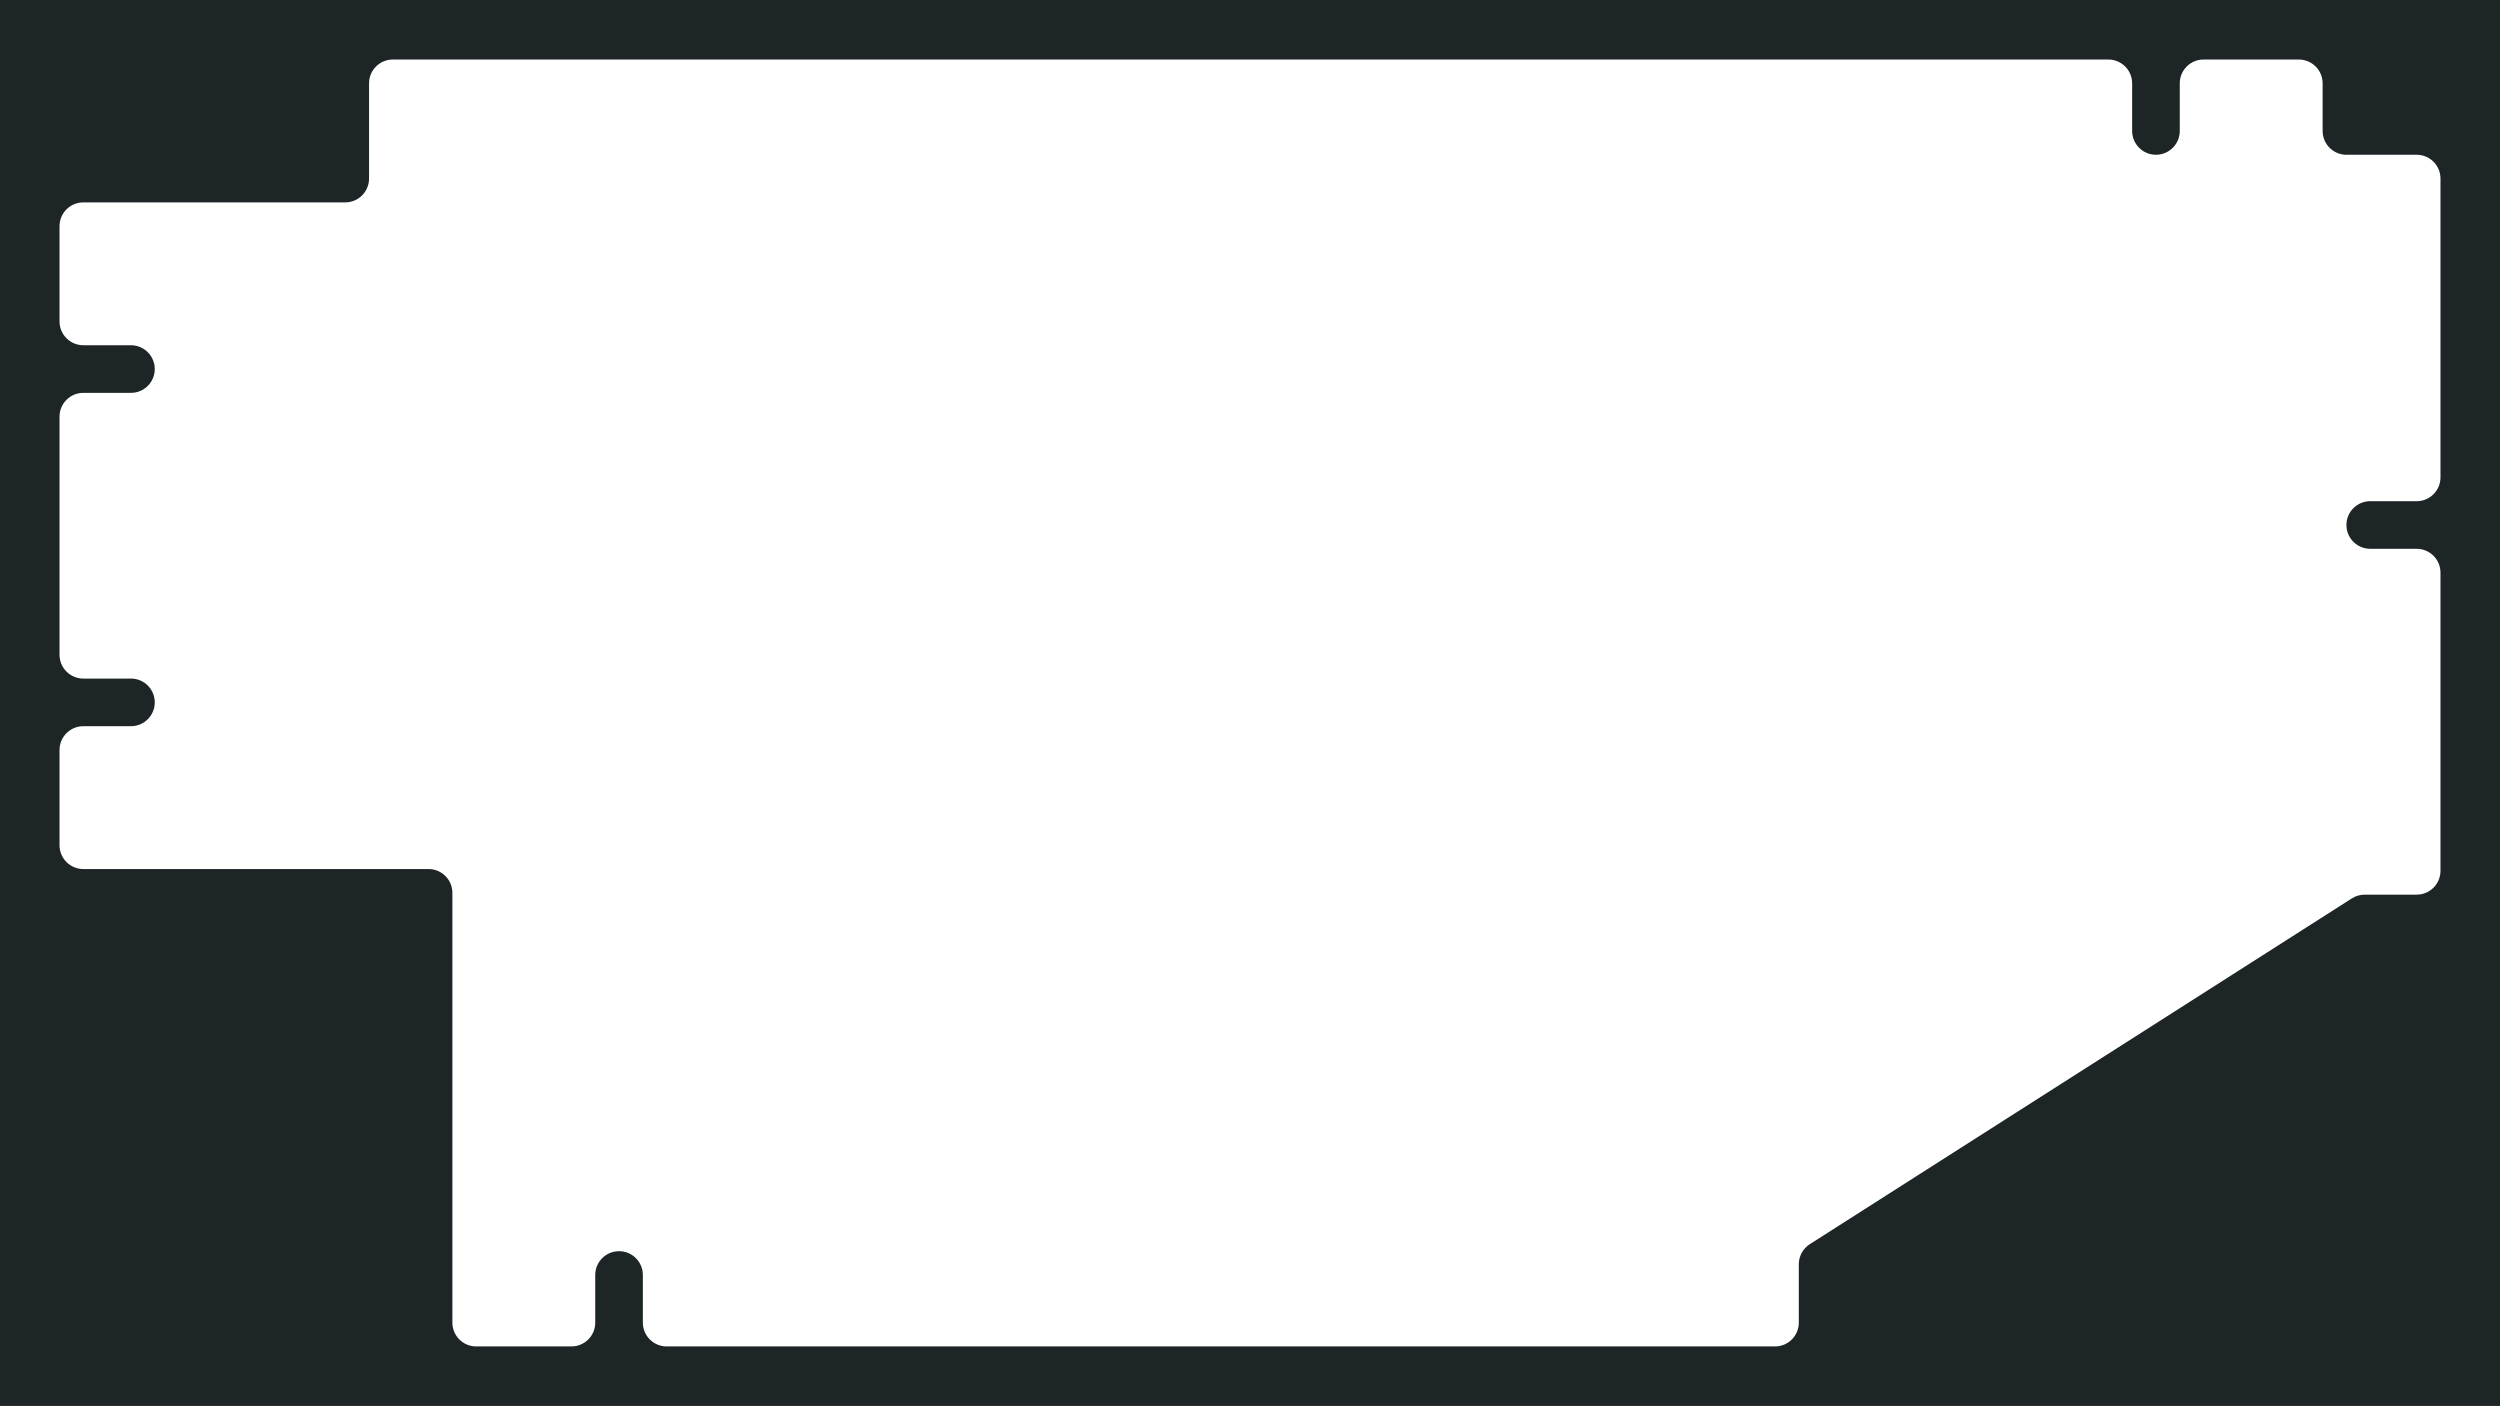 <svg width="2100" height="1181" viewBox="0 0 2100 1181" fill="none" xmlns="http://www.w3.org/2000/svg">
<path fill-rule="evenodd" clip-rule="evenodd" d="M2100 0H0V1181H2100V0ZM1811 130C1822.05 130 1831 121.046 1831 110V70C1831 58.954 1839.95 50 1851 50H1931C1942.05 50 1951 58.954 1951 70V110C1951 121.046 1959.95 130 1971 130H2030C2041.05 130 2050 138.954 2050 150V401C2050 412.046 2041.05 421 2030 421H1991C1979.95 421 1971 429.954 1971 441C1971 452.046 1979.95 461 1991 461H2030C2041.05 461 2050 469.954 2050 481V731.5C2050 742.546 2041.05 751.5 2030 751.5H1986.34C1982.53 751.5 1978.79 752.589 1975.58 754.639L1520.24 1045.1C1514.49 1048.78 1511 1055.13 1511 1061.96V1111C1511 1122.05 1502.05 1131 1491 1131H560C548.955 1131 540 1122.05 540 1111V1071C540 1059.95 531.046 1051 520 1051C508.955 1051 500 1059.95 500 1071V1111C500 1122.05 491.046 1131 480 1131L400 1131C388.955 1131 380 1122.05 380 1111V750C380 738.954 371.046 730 360 730H70C58.955 730 50 721.046 50 710V630C50 618.954 58.955 610 70 610H110C121.046 610 130 601.046 130 590C130 578.954 121.046 570 110 570H70C58.955 570 50 561.046 50 550V350C50 338.954 58.955 330 70 330H110C121.046 330 130 321.046 130 310C130 298.954 121.046 290 110 290H70C58.955 290 50 281.046 50 270V190C50 178.954 58.955 170 70 170H290C301.046 170 310 161.046 310 150V70C310 58.954 318.955 50 330 50L1771 50C1782.05 50 1791 58.954 1791 70V110C1791 121.046 1799.95 130 1811 130Z" fill="#1D2526"/>
</svg>
